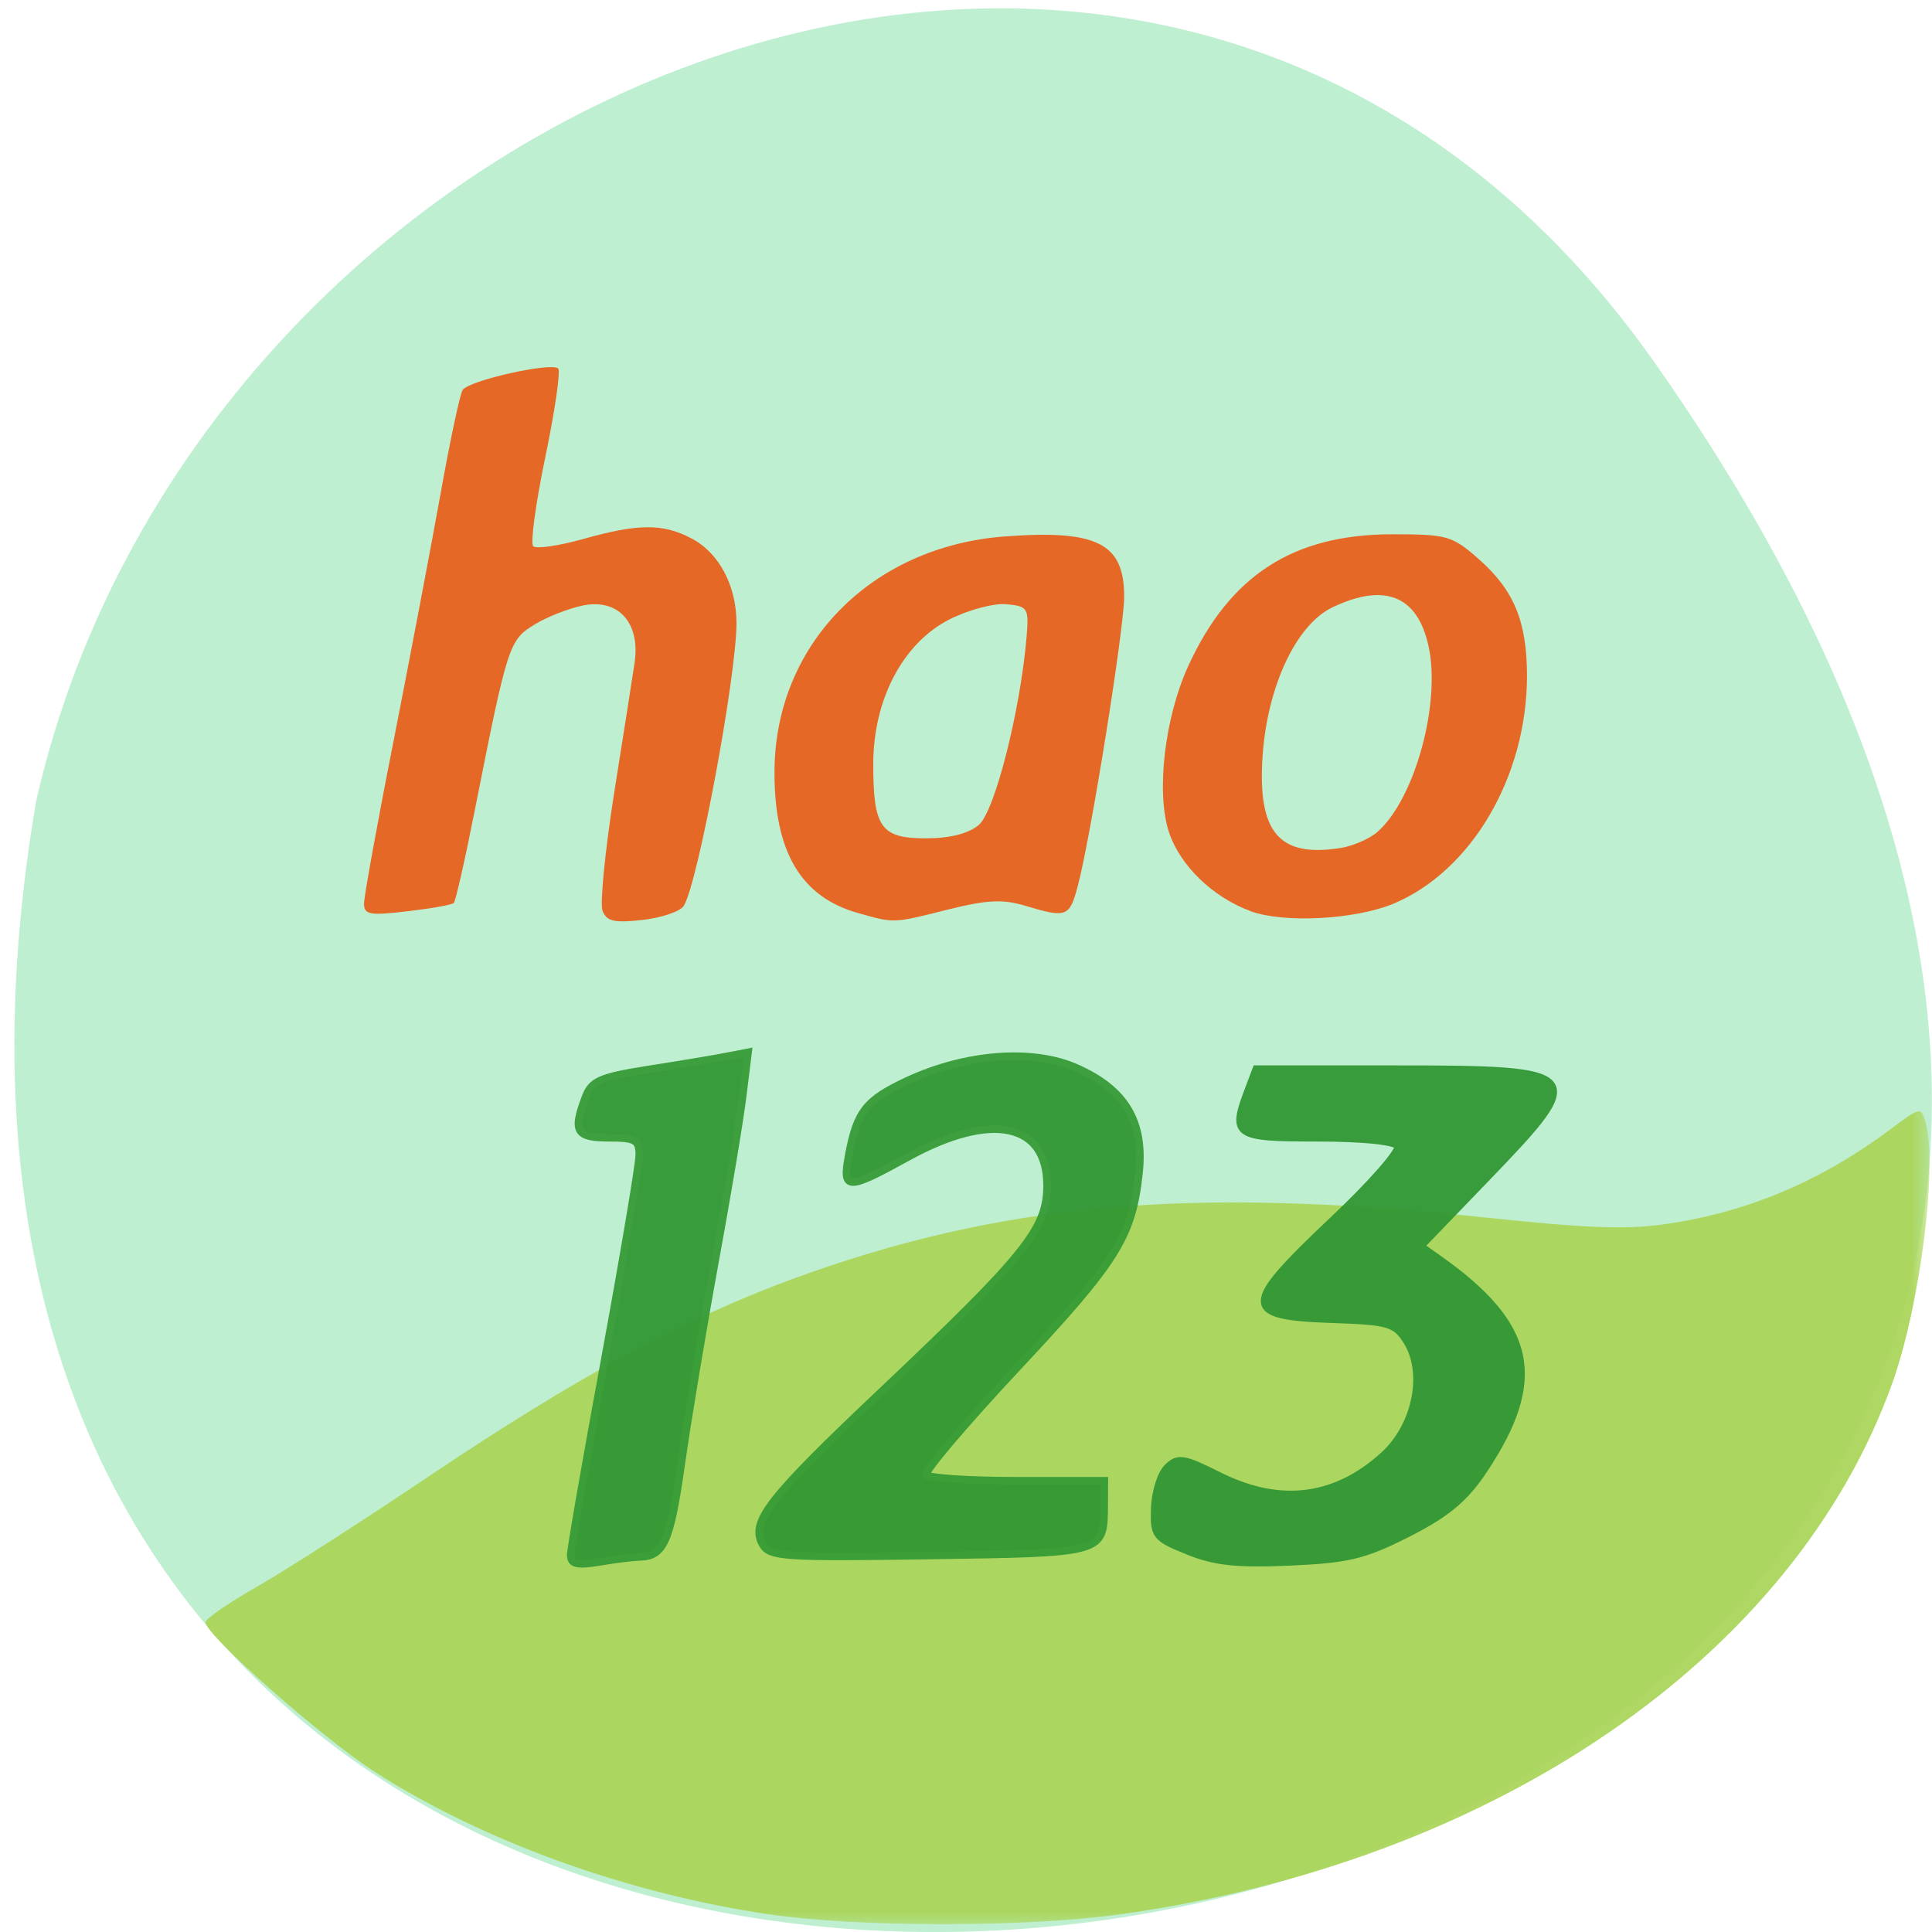 <svg xmlns="http://www.w3.org/2000/svg" xmlns:xlink="http://www.w3.org/1999/xlink" viewBox="0 0 48 48"><defs><g id="3" clip-path="url(#2)"><path d="m 19.14 47.566 c -3.496 -0.508 -7.102 -1.805 -9.793 -3.52 c -1.313 -0.836 -4.242 -3.422 -4.242 -3.742 c 0 -0.086 0.57 -0.477 1.266 -0.875 c 0.695 -0.395 2.652 -1.652 4.348 -2.793 c 3.609 -2.422 6.262 -3.859 8.938 -4.848 c 5.156 -1.895 9.844 -2.32 17.13 -1.551 c 2.676 0.281 3.582 0.316 4.586 0.176 c 2.035 -0.293 3.836 -1.051 5.578 -2.344 c 0.762 -0.57 0.773 -0.574 0.887 -0.195 c 0.309 1.074 -0.133 4.566 -0.828 6.5 c -2.441 6.793 -9.879 11.902 -19.215 13.191 c -2.313 0.32 -6.457 0.32 -8.652 0" fill="#aad65b"/></g><g id="6" clip-path="url(#5)"><path d="m 75.42 205.52 c 0 -0.813 2.042 -12.542 4.542 -26.06 c 2.479 -13.5 4.521 -25.583 4.521 -26.833 c 0 -1.979 -0.521 -2.271 -4.02 -2.271 c -4.333 0 -4.813 -0.833 -3.083 -5.375 c 0.813 -2.146 1.917 -2.625 8.313 -3.646 c 4.04 -0.625 8.667 -1.396 10.25 -1.708 l 2.917 -0.563 l -0.729 5.896 c -0.396 3.25 -2.063 13.167 -3.688 22.02 c -1.625 8.875 -3.625 20.854 -4.438 26.646 c -1.438 10.167 -2.313 12.08 -5.521 12.12 c -0.833 0.021 -3.208 0.313 -5.271 0.667 c -2.958 0.479 -3.792 0.292 -3.792 -0.896" transform="scale(0.188)" fill="#309734" stroke="#369b36"/></g><g id="9" clip-path="url(#8)"><path d="m 100.77 204.08 c -1.646 -2.938 0.75 -6.02 15.854 -20.292 c 18.979 -17.979 21.75 -21.417 21.75 -27.12 c 0 -8.292 -7.354 -9.813 -18.333 -3.792 c -8.167 4.5 -8.75 4.479 -7.875 -0.229 c 1.083 -5.792 2.292 -7.292 7.813 -9.854 c 7.688 -3.563 16.5 -4.229 22.271 -1.667 c 6.458 2.854 9 7.125 8.271 13.875 c -0.896 8.417 -2.938 11.667 -16.08 25.708 c -6.896 7.375 -12.312 13.75 -12.04 14.187 c 0.271 0.438 5.667 0.792 12 0.792 h 11.542 l -0.021 3.271 c -0.042 6.313 0.146 6.271 -23.04 6.604 c -19.354 0.292 -21.19 0.167 -22.1 -1.479" transform="scale(0.188)" fill="#309733" stroke="#369b35"/></g><g id="C" clip-path="url(#B)"><path d="m 157 204.96 c -4.292 -1.729 -4.521 -2.02 -4.396 -5.625 c 0.063 -2.104 0.813 -4.521 1.667 -5.375 c 1.417 -1.396 2.083 -1.292 6.875 1.104 c 8.04 4 15.375 3.063 21.75 -2.75 c 4.313 -3.958 5.688 -11.02 2.958 -15.208 c -1.5 -2.271 -2.375 -2.521 -9.938 -2.771 c -11.771 -0.417 -11.75 -1.75 0.208 -13.04 c 5.146 -4.854 9 -9.25 8.625 -9.854 c -0.396 -0.646 -4.646 -1.083 -10.667 -1.083 c -10.979 0 -11.396 -0.292 -9.04 -6.479 l 0.979 -2.583 h 18.458 c 25.02 0 25.375 0.438 12.06 14.25 l -8.813 9.146 l 2.333 1.646 c 12.521 8.833 14.02 15.937 5.958 28 c -2.479 3.708 -4.833 5.667 -9.938 8.271 c -5.792 2.938 -7.917 3.458 -15.625 3.792 c -6.958 0.313 -9.917 0 -13.458 -1.438" transform="scale(0.188)" fill="#309734" stroke="#309734"/></g><g id="F" clip-path="url(#E)"><path d="m 14.969 22.629 c -0.066 -0.176 0.063 -1.484 0.285 -2.902 c 0.227 -1.422 0.457 -2.887 0.512 -3.258 c 0.145 -0.988 -0.391 -1.594 -1.262 -1.43 c -0.355 0.07 -0.906 0.281 -1.223 0.477 c -0.633 0.387 -0.668 0.492 -1.484 4.609 c -0.242 1.227 -0.477 2.266 -0.523 2.309 c -0.043 0.047 -0.563 0.137 -1.156 0.207 c -0.93 0.109 -1.074 0.086 -1.074 -0.191 c 0 -0.172 0.328 -1.992 0.734 -4.04 c 0.402 -2.047 0.926 -4.801 1.164 -6.121 c 0.234 -1.32 0.484 -2.488 0.551 -2.598 c 0.148 -0.238 2.207 -0.699 2.375 -0.535 c 0.063 0.063 -0.082 1.055 -0.32 2.199 c -0.238 1.148 -0.375 2.145 -0.301 2.215 c 0.07 0.074 0.625 -0.008 1.234 -0.176 c 1.367 -0.387 1.98 -0.391 2.688 -0.023 c 0.691 0.355 1.129 1.176 1.129 2.113 c -0.004 1.328 -0.957 6.449 -1.309 7.02 c -0.086 0.141 -0.547 0.297 -1.027 0.352 c -0.703 0.078 -0.891 0.035 -0.992 -0.227" fill="#e8611e"/></g><g id="I" clip-path="url(#H)"><path d="m 21.316 22.684 c -1.418 -0.402 -2.078 -1.516 -2.074 -3.504 c 0.004 -3.156 2.395 -5.602 5.719 -5.852 c 2.293 -0.172 2.969 0.168 2.969 1.492 c 0 0.797 -0.828 5.969 -1.152 7.188 c -0.203 0.777 -0.277 0.805 -1.305 0.496 c -0.559 -0.168 -0.953 -0.148 -1.922 0.094 c -1.367 0.344 -1.324 0.344 -2.234 0.086 m 3 -2.188 c 0.395 -0.328 1.035 -2.84 1.188 -4.672 c 0.059 -0.719 0.035 -0.762 -0.504 -0.813 c -0.313 -0.027 -0.945 0.141 -1.414 0.379 c -1.152 0.586 -1.891 1.988 -1.891 3.594 c 0 1.578 0.188 1.844 1.309 1.844 c 0.594 0 1.055 -0.117 1.313 -0.332" fill="#e8611e"/></g><g id="L" clip-path="url(#K)"><path d="m 31.07 22.637 c -0.941 -0.348 -1.754 -1.133 -2.027 -1.961 c -0.324 -0.98 -0.109 -2.844 0.477 -4.125 c 1.031 -2.254 2.605 -3.273 5.059 -3.277 c 1.375 0 1.496 0.035 2.152 0.609 c 0.887 0.781 1.207 1.555 1.207 2.926 c -0.008 2.492 -1.379 4.828 -3.313 5.641 c -0.953 0.398 -2.734 0.492 -3.555 0.188 m 3.156 -1.973 c 0.93 -0.82 1.582 -3.211 1.262 -4.629 c -0.277 -1.238 -1.09 -1.563 -2.379 -0.949 c -0.898 0.426 -1.613 1.941 -1.738 3.664 c -0.137 1.926 0.398 2.563 1.941 2.316 c 0.309 -0.051 0.723 -0.23 0.914 -0.402" fill="#e8611e"/></g><clipPath id="B"><path d="M 0,0 H48 V48 H0 z"/></clipPath><clipPath id="5"><path d="M 0,0 H48 V48 H0 z"/></clipPath><clipPath id="8"><path d="M 0,0 H48 V48 H0 z"/></clipPath><clipPath id="E"><path d="M 0,0 H48 V48 H0 z"/></clipPath><clipPath id="H"><path d="M 0,0 H48 V48 H0 z"/></clipPath><clipPath id="K"><path d="M 0,0 H48 V48 H0 z"/></clipPath><clipPath id="2"><path d="M 0,0 H48 V48 H0 z"/></clipPath><filter id="0" filterUnits="objectBoundingBox" x="0" y="0" width="48" height="48"><feColorMatrix type="matrix" in="SourceGraphic" values="0 0 0 0 1 0 0 0 0 1 0 0 0 0 1 0 0 0 1 0"/></filter><mask id="J"><g filter="url(#0)"><path fill-opacity="0.949" d="M 0,0 H48 V48 H0 z"/></g></mask><mask id="1"><g filter="url(#0)"><path fill-opacity="0.949" d="M 0,0 H48 V48 H0 z"/></g></mask><mask id="A"><g filter="url(#0)"><path fill-opacity="0.949" d="M 0,0 H48 V48 H0 z"/></g></mask><mask id="G"><g filter="url(#0)"><path fill-opacity="0.949" d="M 0,0 H48 V48 H0 z"/></g></mask><mask id="D"><g filter="url(#0)"><path fill-opacity="0.949" d="M 0,0 H48 V48 H0 z"/></g></mask><mask id="7"><g filter="url(#0)"><path fill-opacity="0.949" d="M 0,0 H48 V48 H0 z"/></g></mask><mask id="4"><g filter="url(#0)"><path fill-opacity="0.949" d="M 0,0 H48 V48 H0 z"/></g></mask></defs><path d="m 41.11 9.01 c 29.949 42.566 -47.938 56.11 -40.21 10.883 c 4.094 -17.988 28.21 -27.934 40.21 -10.883" fill="#beefd1"/><use xlink:href="#3" mask="url(#1)"/><use xlink:href="#6" mask="url(#4)"/><use xlink:href="#9" mask="url(#7)"/><use xlink:href="#C" mask="url(#A)"/><use xlink:href="#F" mask="url(#D)"/><use xlink:href="#I" mask="url(#G)"/><use xlink:href="#L" mask="url(#J)"/></svg>